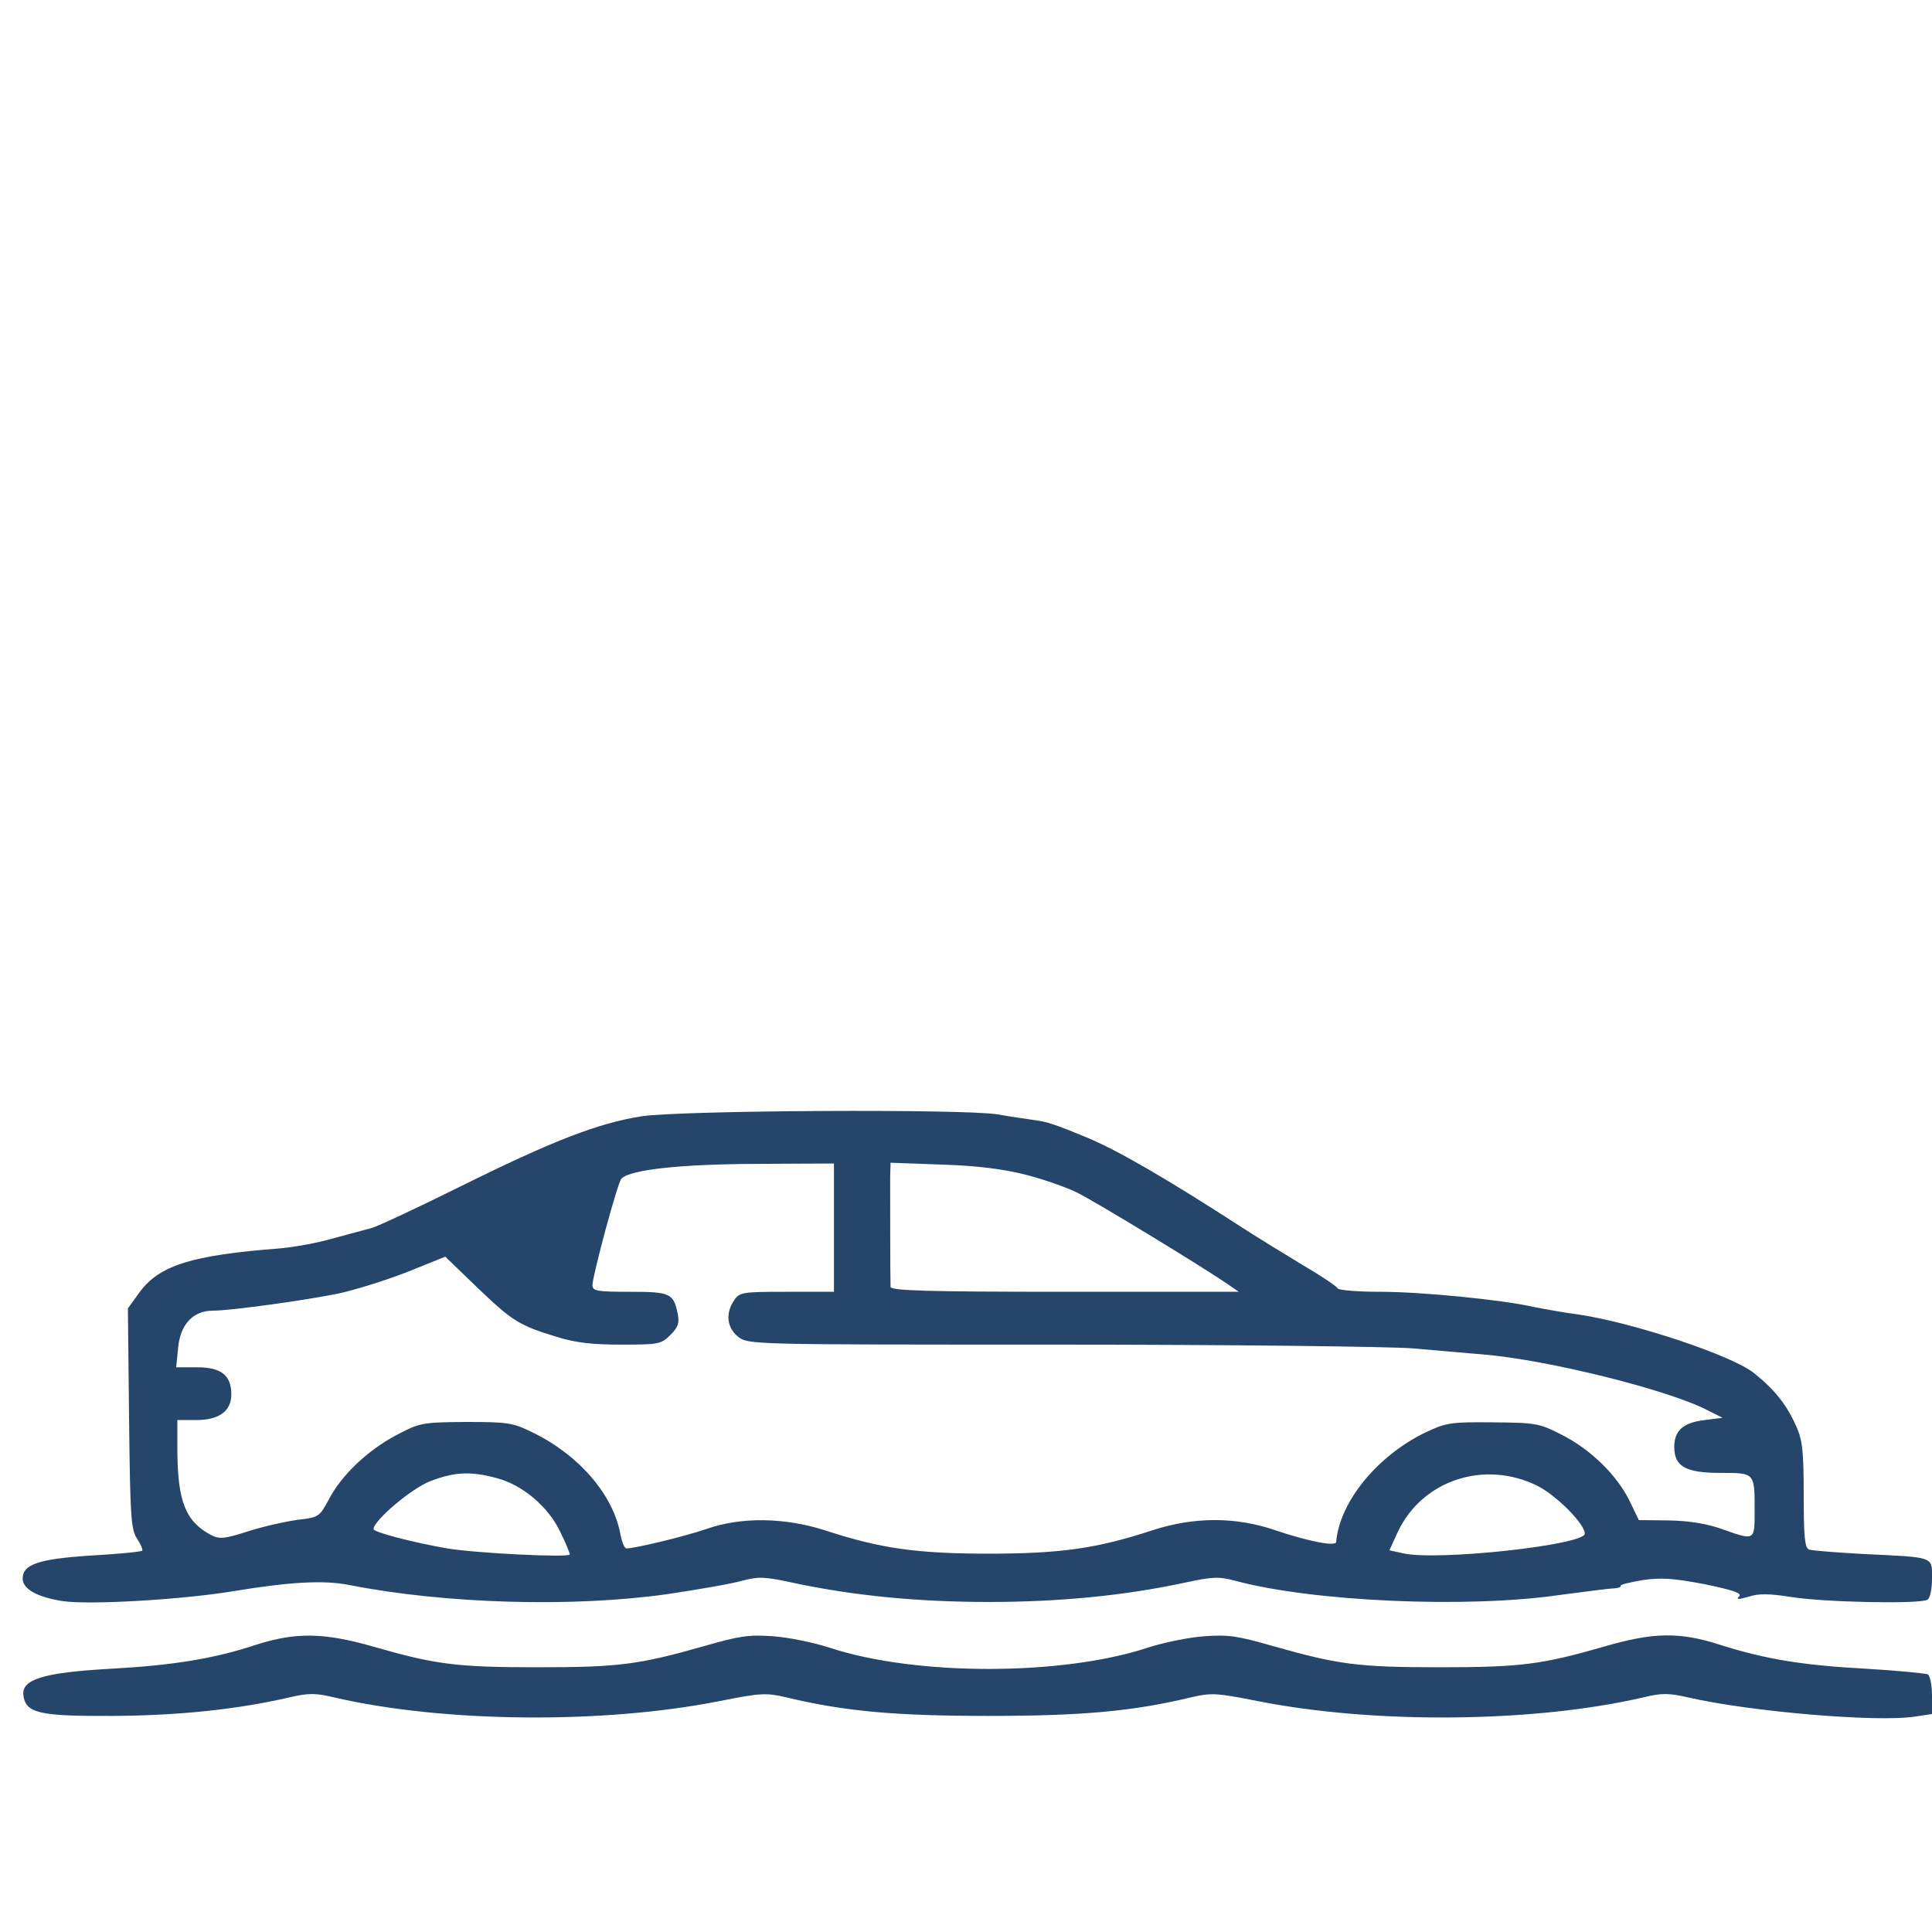 <svg width="40" height="40" viewBox="0 0 40 40" fill="none" xmlns="http://www.w3.org/2000/svg">
<g clip-path="url(#clip0_849_11981)">
<path d="M13.281 23.112C12.383 23.253 11.438 23.62 9.531 24.565C8.648 25.003 7.828 25.386 7.695 25.425C7.57 25.456 7.203 25.558 6.883 25.643C6.562 25.737 6.07 25.823 5.789 25.847C3.969 25.987 3.297 26.198 2.891 26.753L2.648 27.089L2.672 29.362C2.695 31.409 2.711 31.659 2.836 31.854C2.914 31.972 2.961 32.089 2.945 32.104C2.922 32.128 2.445 32.175 1.883 32.206C0.805 32.276 0.469 32.386 0.469 32.683C0.469 32.901 0.781 33.073 1.312 33.151C1.875 33.229 3.75 33.12 4.805 32.948C6.031 32.745 6.711 32.714 7.227 32.815C9.211 33.206 11.859 33.284 13.828 33.003C14.453 32.909 15.141 32.792 15.359 32.729C15.711 32.636 15.836 32.644 16.414 32.769C17.656 33.034 18.984 33.167 20.469 33.167C21.953 33.167 23.281 33.034 24.523 32.769C25.102 32.644 25.227 32.636 25.578 32.729C27.172 33.159 30.352 33.3 32.266 33.026C32.805 32.956 33.32 32.886 33.414 32.886C33.5 32.878 33.57 32.862 33.555 32.831C33.539 32.808 33.742 32.761 34.008 32.714C34.398 32.659 34.641 32.675 35.297 32.8C35.898 32.925 36.07 32.987 36.008 33.05C35.938 33.12 35.984 33.12 36.203 33.058C36.414 32.987 36.633 32.995 37.094 33.065C37.773 33.175 39.758 33.214 39.906 33.12C39.961 33.089 40 32.901 40 32.683C40 32.222 40.07 32.245 38.602 32.175C38.031 32.144 37.516 32.104 37.453 32.081C37.367 32.05 37.344 31.815 37.344 30.964C37.344 30.073 37.32 29.823 37.195 29.542C37 29.097 36.75 28.776 36.32 28.433C35.875 28.065 33.797 27.378 32.672 27.214C32.367 27.175 31.945 27.097 31.75 27.058C31.094 26.909 29.422 26.745 28.578 26.745C28.117 26.745 27.727 26.714 27.695 26.675C27.672 26.628 27.344 26.409 26.969 26.19C26.594 25.964 26.062 25.636 25.781 25.456C24.141 24.393 23.125 23.808 22.5 23.55C21.859 23.284 21.672 23.222 21.414 23.19C21.258 23.167 20.922 23.12 20.664 23.073C19.969 22.956 14.109 22.987 13.281 23.112ZM17.266 25.417V26.745H16.297C15.375 26.745 15.312 26.753 15.203 26.917C15.016 27.183 15.047 27.487 15.281 27.675C15.492 27.839 15.531 27.839 21.906 27.839C25.445 27.839 28.742 27.878 29.258 27.917C29.773 27.964 30.422 28.018 30.703 28.042C32.031 28.151 34.547 28.776 35.352 29.198L35.664 29.354L35.289 29.401C34.844 29.456 34.664 29.62 34.664 29.956C34.664 30.362 34.898 30.495 35.625 30.495C36.336 30.495 36.328 30.487 36.328 31.284C36.328 31.901 36.336 31.901 35.656 31.659C35.352 31.55 34.984 31.487 34.562 31.479L33.93 31.472L33.742 31.081C33.484 30.55 32.938 30.011 32.336 29.706C31.859 29.464 31.797 29.456 30.898 29.448C30.016 29.44 29.938 29.456 29.492 29.667C28.508 30.151 27.734 31.097 27.664 31.925C27.656 32.026 27.078 31.909 26.406 31.683C25.586 31.401 24.727 31.401 23.859 31.683C22.719 32.058 21.961 32.167 20.469 32.167C18.977 32.167 18.219 32.058 17.078 31.683C16.242 31.417 15.344 31.401 14.617 31.659C14.18 31.808 13.156 32.058 12.969 32.058C12.93 32.058 12.875 31.925 12.844 31.761C12.695 30.948 11.992 30.128 11.031 29.659C10.617 29.456 10.523 29.44 9.648 29.44C8.734 29.448 8.695 29.456 8.203 29.714C7.602 30.034 7.062 30.55 6.805 31.05C6.617 31.401 6.594 31.417 6.18 31.464C5.938 31.495 5.477 31.597 5.156 31.698C4.648 31.862 4.547 31.87 4.375 31.784C3.844 31.503 3.68 31.097 3.672 30.042V29.401H4.055C4.539 29.401 4.789 29.214 4.789 28.87C4.789 28.472 4.578 28.308 4.078 28.308H3.648L3.688 27.901C3.734 27.417 4 27.136 4.406 27.136C4.781 27.136 6.359 26.917 7.031 26.776C7.352 26.706 7.977 26.511 8.422 26.339L9.219 26.018L9.875 26.651C10.602 27.347 10.742 27.44 11.516 27.675C11.914 27.8 12.258 27.839 12.867 27.839C13.633 27.839 13.688 27.831 13.883 27.636C14.039 27.479 14.07 27.393 14.031 27.198C13.945 26.776 13.875 26.745 13.039 26.745C12.352 26.745 12.266 26.729 12.266 26.604C12.273 26.393 12.789 24.472 12.867 24.401C13.055 24.214 14.094 24.104 15.648 24.097L17.266 24.089V25.417ZM21.242 24.323C21.609 24.417 22.078 24.581 22.297 24.69C22.695 24.886 24.781 26.159 25.352 26.542L25.648 26.745H22.039C19.211 26.745 18.438 26.722 18.438 26.643C18.43 26.479 18.43 24.69 18.43 24.37L18.438 24.073L19.516 24.112C20.25 24.136 20.789 24.206 21.242 24.323ZM10.289 30.604C10.82 30.745 11.359 31.198 11.602 31.722C11.711 31.94 11.797 32.151 11.797 32.183C11.797 32.253 9.859 32.159 9.258 32.058C8.539 31.933 7.734 31.722 7.734 31.659C7.734 31.479 8.523 30.815 8.906 30.667C9.414 30.472 9.742 30.456 10.289 30.604ZM31.828 30.761C32.219 30.956 32.812 31.55 32.812 31.753C32.812 31.987 29.75 32.323 29.047 32.159L28.766 32.097L28.945 31.706C29.453 30.643 30.734 30.222 31.828 30.761ZM5.312 34.05C4.445 34.339 3.586 34.479 2.289 34.55C0.898 34.628 0.445 34.769 0.484 35.097C0.531 35.472 0.812 35.534 2.344 35.526C3.68 35.519 4.906 35.394 5.984 35.144C6.391 35.05 6.531 35.05 6.922 35.144C9.18 35.667 12.477 35.698 14.883 35.222C15.758 35.05 15.852 35.042 16.289 35.144C17.492 35.433 18.547 35.526 20.469 35.526C22.391 35.526 23.445 35.433 24.648 35.144C25.086 35.042 25.18 35.05 26.055 35.222C28.461 35.698 31.758 35.667 34.016 35.144C34.406 35.05 34.547 35.05 34.953 35.144C36.25 35.44 38.844 35.659 39.633 35.542L40 35.487V35.104C40 34.894 39.961 34.698 39.914 34.667C39.867 34.644 39.297 34.589 38.648 34.55C37.328 34.479 36.562 34.354 35.625 34.058C34.781 33.784 34.234 33.792 33.219 34.089C31.914 34.464 31.484 34.519 29.805 34.519C28.117 34.519 27.711 34.464 26.359 34.081C25.625 33.87 25.43 33.839 24.922 33.878C24.602 33.901 24.07 34.011 23.742 34.12C21.969 34.698 18.969 34.698 17.195 34.12C16.867 34.011 16.336 33.901 16.016 33.878C15.508 33.839 15.312 33.87 14.578 34.081C13.227 34.464 12.82 34.519 11.133 34.519C9.453 34.519 9.023 34.464 7.719 34.089C6.711 33.8 6.125 33.792 5.312 34.05Z" fill="#25466A"/>
</g>
<defs>
<clipPath id="clip0_849_11981">
<rect width="40" height="40" fill="white"/>
</clipPath>
</defs>
</svg>

